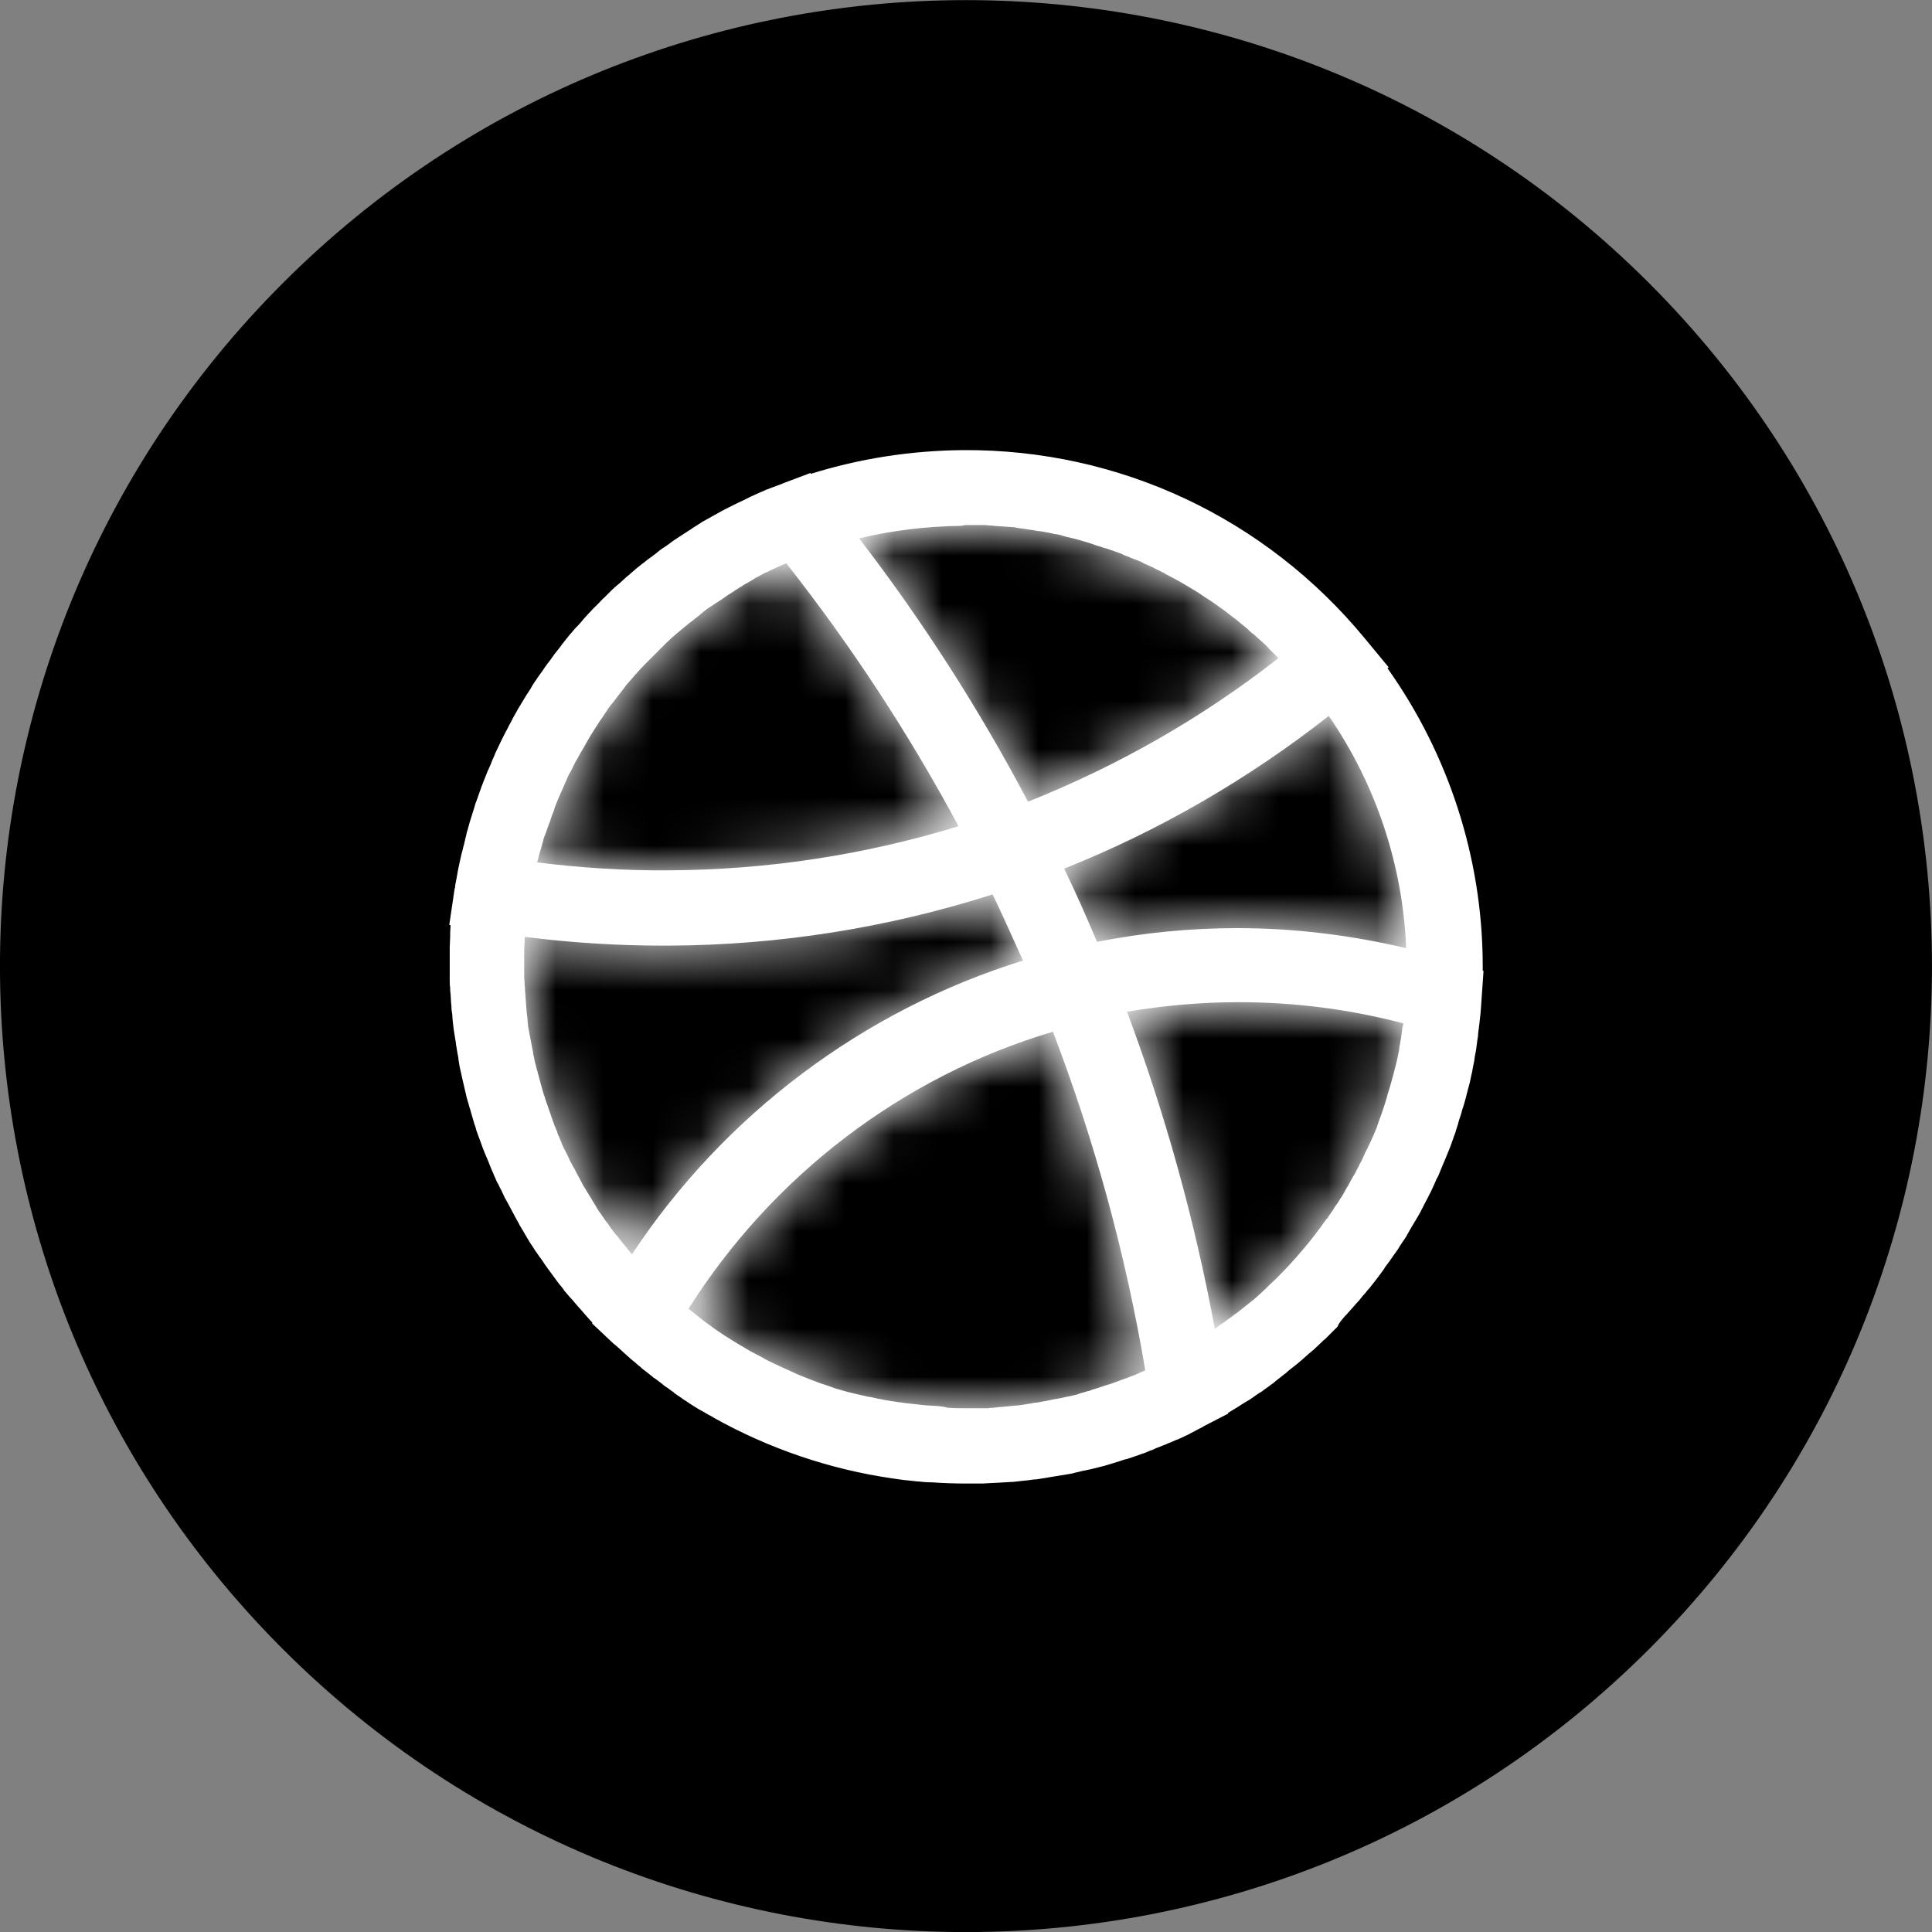 <svg width="40" height="40" viewBox="0 0 40 40" fill="none" xmlns="http://www.w3.org/2000/svg">
<rect x="0" y="0" width="40" height="40" fill="#808080" stroke="none"/>
<g clip-path="url(#clip0_84_2034)">
<path d="M34.141 34.144C41.952 26.334 41.952 13.67 34.141 5.86C26.331 -1.95 13.668 -1.95 5.857 5.86C-1.953 13.67 -1.953 26.334 5.857 34.144C13.668 41.954 26.331 41.954 34.141 34.144Z" fill="black"/>
<path d="M27.821 27.278C27.847 27.244 27.881 27.218 27.907 27.183C27.95 27.132 28.002 27.08 28.045 27.028C28.071 26.994 28.105 26.959 28.131 26.934C28.174 26.882 28.217 26.822 28.269 26.77C28.295 26.735 28.321 26.701 28.355 26.667C28.398 26.615 28.441 26.555 28.484 26.503C28.51 26.468 28.536 26.434 28.562 26.4C28.605 26.339 28.648 26.288 28.682 26.227C28.708 26.193 28.734 26.158 28.76 26.124C28.803 26.064 28.837 26.012 28.88 25.952C28.906 25.917 28.932 25.883 28.958 25.84C28.992 25.779 29.035 25.719 29.07 25.668C29.096 25.633 29.122 25.59 29.139 25.555C29.173 25.495 29.208 25.435 29.242 25.375C29.268 25.34 29.285 25.297 29.311 25.263C29.346 25.202 29.38 25.142 29.415 25.082C29.432 25.039 29.457 25.004 29.475 24.961C29.509 24.901 29.535 24.841 29.57 24.78C29.587 24.737 29.613 24.703 29.63 24.66C29.656 24.599 29.69 24.539 29.716 24.47C29.733 24.427 29.75 24.393 29.776 24.35C29.802 24.289 29.828 24.22 29.854 24.16C29.871 24.117 29.888 24.074 29.905 24.04C29.931 23.979 29.957 23.91 29.983 23.85C30 23.807 30.017 23.764 30.035 23.721C30.061 23.652 30.078 23.592 30.104 23.523C30.121 23.48 30.138 23.437 30.147 23.394C30.172 23.325 30.19 23.264 30.207 23.195C30.224 23.152 30.233 23.109 30.25 23.066C30.267 22.997 30.284 22.937 30.31 22.868C30.319 22.825 30.336 22.782 30.345 22.739C30.362 22.67 30.379 22.601 30.396 22.541C30.405 22.498 30.422 22.455 30.431 22.412C30.448 22.343 30.457 22.274 30.474 22.213C30.483 22.171 30.491 22.127 30.5 22.076C30.517 22.007 30.526 21.947 30.534 21.878C30.543 21.835 30.551 21.783 30.56 21.74C30.569 21.671 30.577 21.611 30.586 21.542C30.595 21.49 30.603 21.447 30.603 21.395C30.612 21.326 30.62 21.266 30.629 21.197C30.637 21.145 30.637 21.094 30.646 21.042C30.655 20.982 30.655 20.913 30.663 20.853C30.663 20.81 30.672 20.758 30.672 20.715L30.715 20.103L30.698 20.095C30.698 20.052 30.698 20.009 30.698 19.957C30.689 17.761 29.992 15.616 28.725 13.833L28.751 13.816L28.26 13.221C26.202 10.723 23.178 9.302 19.948 9.319C18.863 9.328 17.804 9.492 16.787 9.81L16.779 9.793L16.253 9.991C16.245 9.991 16.236 10 16.228 10C16.219 10 16.21 10.009 16.21 10.009C16.167 10.026 16.124 10.043 16.073 10.06C16.012 10.086 15.952 10.103 15.892 10.129C15.883 10.129 15.874 10.138 15.866 10.138C15.823 10.155 15.78 10.181 15.728 10.198C15.668 10.224 15.616 10.25 15.556 10.276C15.504 10.301 15.452 10.327 15.401 10.353C15.349 10.379 15.289 10.405 15.237 10.431C15.185 10.456 15.134 10.482 15.082 10.508C15.03 10.534 14.979 10.56 14.918 10.594C14.867 10.62 14.815 10.655 14.763 10.68C14.712 10.706 14.66 10.741 14.608 10.767C14.557 10.792 14.505 10.827 14.453 10.861C14.402 10.896 14.35 10.922 14.307 10.956C14.255 10.991 14.203 11.025 14.16 11.051C14.109 11.085 14.066 11.111 14.014 11.146C13.962 11.18 13.911 11.214 13.867 11.249C13.825 11.283 13.773 11.318 13.73 11.344C13.678 11.378 13.635 11.412 13.583 11.456C13.54 11.49 13.497 11.524 13.445 11.559C13.394 11.593 13.351 11.636 13.299 11.671C13.256 11.705 13.213 11.74 13.17 11.774C13.127 11.817 13.075 11.852 13.032 11.895C12.989 11.929 12.946 11.964 12.903 12.007C12.86 12.05 12.808 12.093 12.765 12.127C12.722 12.162 12.679 12.205 12.644 12.239C12.601 12.283 12.558 12.325 12.515 12.369C12.472 12.403 12.438 12.446 12.395 12.489C12.352 12.532 12.309 12.575 12.265 12.618C12.231 12.661 12.188 12.696 12.153 12.739C12.11 12.782 12.067 12.834 12.033 12.877C11.998 12.92 11.955 12.963 11.921 12.997C11.878 13.04 11.843 13.092 11.8 13.135C11.766 13.178 11.731 13.221 11.697 13.264C11.662 13.307 11.62 13.359 11.585 13.411C11.551 13.454 11.516 13.497 11.482 13.54C11.447 13.592 11.413 13.635 11.378 13.686C11.344 13.729 11.309 13.773 11.275 13.824C11.241 13.876 11.206 13.928 11.172 13.971C11.137 14.014 11.111 14.065 11.077 14.108C11.042 14.16 11.008 14.212 10.982 14.264C10.948 14.315 10.922 14.358 10.887 14.41C10.853 14.462 10.827 14.513 10.793 14.565C10.767 14.617 10.732 14.66 10.707 14.711C10.681 14.763 10.646 14.815 10.62 14.866C10.595 14.918 10.569 14.97 10.543 15.013C10.517 15.065 10.491 15.116 10.457 15.177C10.431 15.228 10.405 15.28 10.379 15.332C10.353 15.383 10.328 15.444 10.302 15.495C10.276 15.547 10.25 15.599 10.233 15.65C10.207 15.702 10.181 15.762 10.164 15.814C10.138 15.866 10.121 15.917 10.095 15.969C10.069 16.029 10.052 16.081 10.026 16.141C10.009 16.193 9.983 16.245 9.966 16.296C9.948 16.357 9.923 16.408 9.905 16.468C9.888 16.52 9.871 16.572 9.845 16.632C9.828 16.692 9.811 16.753 9.793 16.804C9.776 16.856 9.759 16.916 9.742 16.968C9.742 16.977 9.733 16.985 9.733 16.994C9.716 17.046 9.707 17.097 9.69 17.149C9.673 17.201 9.656 17.261 9.647 17.313C9.63 17.373 9.621 17.433 9.604 17.494C9.587 17.545 9.578 17.605 9.561 17.657C9.544 17.717 9.535 17.778 9.518 17.847C9.509 17.898 9.492 17.959 9.483 18.01C9.475 18.071 9.458 18.14 9.449 18.2C9.44 18.243 9.432 18.294 9.423 18.338C9.423 18.346 9.423 18.355 9.423 18.363C9.423 18.372 9.423 18.381 9.414 18.389L9.302 19.147L9.328 19.156C9.328 19.165 9.328 19.182 9.328 19.19C9.32 19.259 9.32 19.337 9.32 19.406C9.32 19.474 9.311 19.535 9.311 19.604C9.311 19.673 9.311 19.75 9.311 19.819C9.311 19.879 9.311 19.94 9.311 20C9.311 20.009 9.311 20.017 9.311 20.034C9.311 20.043 9.311 20.052 9.311 20.052C9.311 20.095 9.311 20.129 9.311 20.172C9.311 20.215 9.311 20.258 9.311 20.301C9.311 20.353 9.311 20.405 9.32 20.448C9.32 20.491 9.32 20.534 9.328 20.568C9.328 20.62 9.337 20.672 9.337 20.724C9.337 20.767 9.346 20.801 9.346 20.844C9.346 20.896 9.354 20.947 9.363 20.999C9.363 21.042 9.371 21.077 9.371 21.12C9.38 21.171 9.38 21.223 9.389 21.275C9.397 21.318 9.397 21.352 9.406 21.395C9.414 21.447 9.423 21.499 9.432 21.55C9.44 21.593 9.44 21.628 9.449 21.671C9.458 21.723 9.466 21.774 9.475 21.826C9.483 21.86 9.492 21.904 9.492 21.938C9.501 21.99 9.509 22.041 9.518 22.093C9.526 22.127 9.535 22.171 9.544 22.205C9.552 22.257 9.569 22.308 9.578 22.36C9.587 22.394 9.595 22.438 9.604 22.472C9.613 22.524 9.63 22.575 9.638 22.618C9.647 22.653 9.656 22.696 9.664 22.73C9.681 22.782 9.69 22.825 9.707 22.877C9.716 22.92 9.733 22.954 9.742 22.997C9.759 23.049 9.768 23.092 9.785 23.144C9.793 23.187 9.811 23.221 9.819 23.264C9.837 23.307 9.854 23.359 9.862 23.402C9.88 23.445 9.888 23.48 9.905 23.523C9.923 23.566 9.94 23.617 9.957 23.661C9.974 23.704 9.983 23.738 10 23.781C10.017 23.824 10.035 23.867 10.052 23.91C10.069 23.953 10.086 23.988 10.104 24.031C10.121 24.074 10.138 24.117 10.155 24.16C10.172 24.203 10.19 24.246 10.207 24.281C10.224 24.324 10.241 24.367 10.259 24.401C10.276 24.444 10.293 24.487 10.319 24.522C10.336 24.565 10.353 24.599 10.379 24.642C10.396 24.686 10.422 24.729 10.439 24.772C10.457 24.815 10.482 24.849 10.5 24.884C10.526 24.927 10.543 24.97 10.569 25.013C10.586 25.047 10.612 25.09 10.629 25.125C10.655 25.168 10.672 25.211 10.698 25.254C10.715 25.288 10.741 25.323 10.758 25.366C10.784 25.409 10.81 25.452 10.836 25.495C10.853 25.53 10.879 25.564 10.896 25.599C10.922 25.642 10.948 25.685 10.973 25.728C10.999 25.762 11.017 25.797 11.042 25.831C11.068 25.874 11.094 25.917 11.129 25.96C11.154 25.995 11.172 26.029 11.197 26.055C11.223 26.098 11.258 26.141 11.284 26.184C11.309 26.219 11.327 26.245 11.352 26.279C11.387 26.322 11.413 26.365 11.447 26.408C11.473 26.443 11.49 26.468 11.516 26.503C11.551 26.546 11.576 26.589 11.611 26.623C11.637 26.658 11.662 26.684 11.68 26.718C11.714 26.761 11.749 26.796 11.783 26.839C11.809 26.865 11.835 26.899 11.861 26.925C11.895 26.968 11.93 27.003 11.964 27.046C11.99 27.071 12.016 27.106 12.041 27.132C12.076 27.175 12.11 27.209 12.145 27.252C12.171 27.278 12.197 27.313 12.222 27.338C12.24 27.356 12.248 27.364 12.265 27.381L12.257 27.399L12.705 27.821C12.713 27.829 12.722 27.838 12.731 27.838C12.739 27.847 12.739 27.847 12.748 27.855C12.765 27.872 12.791 27.89 12.808 27.907C12.842 27.941 12.886 27.976 12.92 28.01C12.946 28.036 12.972 28.053 12.998 28.079C13.032 28.114 13.075 28.148 13.118 28.183C13.144 28.2 13.17 28.226 13.187 28.243C13.23 28.277 13.273 28.312 13.308 28.346C13.334 28.363 13.351 28.381 13.377 28.398C13.42 28.432 13.463 28.467 13.506 28.501C13.523 28.518 13.549 28.536 13.566 28.544C13.609 28.579 13.661 28.613 13.704 28.648C13.721 28.665 13.738 28.674 13.755 28.691C13.807 28.725 13.859 28.76 13.911 28.803C13.928 28.811 13.945 28.82 13.954 28.837C14.005 28.872 14.066 28.915 14.117 28.949C14.126 28.958 14.143 28.966 14.152 28.975C14.212 29.009 14.264 29.052 14.324 29.087C14.333 29.096 14.341 29.096 14.35 29.104C14.41 29.139 14.47 29.182 14.539 29.216C14.548 29.216 14.548 29.225 14.557 29.225C14.626 29.268 14.686 29.302 14.755 29.337C14.755 29.337 14.763 29.337 14.763 29.345C15.918 29.991 17.175 30.422 18.493 30.611C18.57 30.62 18.657 30.637 18.743 30.646C18.751 30.646 18.76 30.646 18.76 30.646C18.837 30.654 18.915 30.663 18.992 30.672C19.001 30.672 19.01 30.672 19.018 30.672C19.096 30.68 19.165 30.689 19.242 30.689C19.251 30.689 19.268 30.689 19.277 30.689C19.518 30.706 19.759 30.715 20 30.715H20.052C20.095 30.715 20.138 30.715 20.181 30.715C20.233 30.715 20.293 30.715 20.345 30.715C20.396 30.715 20.448 30.706 20.5 30.706C20.551 30.706 20.612 30.698 20.663 30.698C20.715 30.698 20.767 30.689 20.818 30.689C20.87 30.689 20.922 30.68 20.982 30.68C21.034 30.672 21.085 30.672 21.137 30.663C21.189 30.654 21.241 30.654 21.301 30.646C21.352 30.637 21.404 30.629 21.456 30.629C21.508 30.62 21.568 30.611 21.619 30.603C21.671 30.594 21.723 30.586 21.774 30.577C21.826 30.568 21.887 30.56 21.938 30.551C21.99 30.543 22.041 30.534 22.093 30.525C22.145 30.517 22.205 30.508 22.257 30.491C22.308 30.482 22.36 30.465 22.403 30.456C22.455 30.448 22.515 30.431 22.567 30.422C22.619 30.413 22.662 30.396 22.713 30.387C22.765 30.37 22.825 30.362 22.877 30.345C22.929 30.327 22.972 30.319 23.023 30.301C23.075 30.284 23.127 30.267 23.187 30.25C23.239 30.233 23.282 30.215 23.334 30.207C23.385 30.189 23.437 30.172 23.488 30.155C23.54 30.138 23.583 30.12 23.635 30.103C23.687 30.086 23.738 30.069 23.79 30.043C23.842 30.026 23.885 30.009 23.936 29.983C23.988 29.965 24.04 29.94 24.091 29.922C24.143 29.905 24.186 29.879 24.238 29.862C24.281 29.845 24.315 29.828 24.358 29.81C24.367 29.81 24.376 29.802 24.384 29.802C24.436 29.776 24.488 29.759 24.531 29.733C24.574 29.716 24.625 29.69 24.669 29.664C24.72 29.638 24.772 29.612 24.815 29.587C24.849 29.569 24.892 29.552 24.927 29.526L25.427 29.268V29.251C25.47 29.225 25.513 29.199 25.556 29.173C25.616 29.139 25.668 29.104 25.719 29.07C25.762 29.044 25.805 29.018 25.849 28.992C25.909 28.958 25.96 28.915 26.012 28.88C26.055 28.854 26.09 28.828 26.133 28.803C26.184 28.76 26.245 28.725 26.297 28.682C26.331 28.656 26.374 28.63 26.408 28.596C26.46 28.553 26.52 28.51 26.572 28.467C26.607 28.441 26.641 28.415 26.675 28.381C26.727 28.338 26.787 28.294 26.839 28.251C26.874 28.226 26.908 28.191 26.942 28.165C26.994 28.122 27.046 28.071 27.098 28.027C27.132 28.002 27.166 27.967 27.201 27.941C27.253 27.89 27.304 27.847 27.356 27.795C27.39 27.761 27.416 27.735 27.451 27.709C27.502 27.657 27.554 27.605 27.597 27.562C27.631 27.528 27.657 27.502 27.692 27.468C27.726 27.381 27.778 27.33 27.821 27.278ZM29.027 21.344C29.018 21.387 29.018 21.421 29.01 21.464C29.001 21.516 28.992 21.576 28.984 21.628C28.975 21.662 28.967 21.705 28.967 21.74C28.958 21.8 28.941 21.852 28.932 21.912C28.924 21.947 28.915 21.981 28.906 22.024C28.889 22.093 28.872 22.162 28.855 22.222C28.837 22.282 28.82 22.351 28.803 22.412C28.786 22.463 28.777 22.515 28.76 22.558C28.743 22.61 28.725 22.661 28.717 22.704C28.708 22.748 28.691 22.782 28.682 22.825C28.665 22.877 28.648 22.928 28.631 22.98C28.622 23.015 28.605 23.049 28.596 23.084C28.579 23.135 28.553 23.187 28.536 23.247C28.527 23.282 28.51 23.316 28.502 23.351C28.476 23.402 28.458 23.462 28.433 23.514C28.415 23.549 28.407 23.574 28.39 23.609C28.364 23.661 28.338 23.721 28.312 23.773C28.295 23.798 28.286 23.833 28.269 23.859C28.243 23.919 28.217 23.971 28.191 24.031C28.174 24.057 28.166 24.083 28.148 24.108C28.122 24.169 28.088 24.22 28.062 24.281C28.045 24.307 28.036 24.332 28.019 24.35C27.985 24.41 27.959 24.462 27.924 24.522C27.916 24.548 27.898 24.565 27.89 24.582C27.855 24.642 27.821 24.703 27.787 24.763C27.778 24.78 27.761 24.797 27.752 24.815C27.718 24.875 27.675 24.935 27.631 24.996C27.623 25.013 27.614 25.021 27.606 25.039C27.563 25.099 27.52 25.168 27.477 25.228C27.468 25.237 27.468 25.237 27.459 25.245C27.158 25.676 26.813 26.081 26.443 26.451C26.434 26.46 26.426 26.468 26.417 26.477C26.365 26.529 26.314 26.572 26.262 26.623C26.245 26.641 26.228 26.658 26.21 26.675C26.167 26.718 26.116 26.761 26.073 26.804C26.047 26.822 26.029 26.848 26.004 26.865C25.96 26.908 25.909 26.942 25.866 26.977C25.84 27.003 25.814 27.02 25.78 27.046C25.737 27.08 25.694 27.114 25.651 27.149C25.616 27.175 25.59 27.201 25.556 27.218C25.513 27.252 25.47 27.287 25.427 27.313C25.392 27.338 25.358 27.364 25.323 27.39C25.28 27.416 25.237 27.45 25.203 27.476C25.185 27.485 25.168 27.502 25.151 27.511C24.738 25.271 24.126 23.066 23.334 20.947C24.091 20.818 24.867 20.749 25.642 20.749C26.805 20.749 27.95 20.896 29.061 21.189C29.035 21.266 29.027 21.309 29.027 21.344ZM12.972 25.831C12.946 25.797 12.911 25.762 12.886 25.728C12.868 25.702 12.842 25.676 12.825 25.65C12.8 25.616 12.774 25.581 12.739 25.547C12.722 25.521 12.696 25.495 12.679 25.469C12.653 25.435 12.627 25.401 12.601 25.357C12.584 25.331 12.567 25.306 12.541 25.28C12.515 25.245 12.489 25.202 12.464 25.168C12.446 25.142 12.429 25.116 12.403 25.082C12.377 25.047 12.352 25.004 12.334 24.97C12.317 24.944 12.3 24.91 12.283 24.884C12.257 24.849 12.24 24.806 12.214 24.772C12.197 24.746 12.179 24.711 12.162 24.686C12.136 24.651 12.119 24.608 12.093 24.574C12.076 24.548 12.059 24.513 12.041 24.479C12.024 24.444 11.998 24.401 11.981 24.367C11.964 24.332 11.947 24.307 11.93 24.272C11.912 24.238 11.895 24.195 11.869 24.16C11.852 24.126 11.835 24.1 11.818 24.065C11.8 24.031 11.783 23.997 11.766 23.953C11.749 23.919 11.731 23.884 11.714 23.85C11.697 23.816 11.68 23.781 11.662 23.747C11.645 23.712 11.628 23.678 11.62 23.643C11.602 23.609 11.594 23.574 11.576 23.54C11.559 23.506 11.542 23.471 11.533 23.428C11.516 23.394 11.508 23.359 11.49 23.325C11.473 23.29 11.464 23.247 11.447 23.213C11.439 23.178 11.421 23.144 11.413 23.109C11.396 23.066 11.387 23.032 11.37 22.989C11.361 22.954 11.344 22.92 11.335 22.885C11.318 22.842 11.309 22.808 11.292 22.765C11.284 22.73 11.275 22.696 11.258 22.661C11.249 22.618 11.232 22.575 11.223 22.541C11.215 22.506 11.206 22.472 11.197 22.446C11.189 22.403 11.172 22.36 11.163 22.317C11.154 22.282 11.146 22.248 11.137 22.222C11.129 22.179 11.111 22.136 11.103 22.093C11.094 22.058 11.085 22.024 11.077 21.998C11.068 21.955 11.06 21.912 11.051 21.869C11.042 21.835 11.034 21.8 11.034 21.774C11.025 21.731 11.017 21.688 11.008 21.645C10.999 21.611 10.999 21.576 10.991 21.55C10.982 21.507 10.973 21.464 10.965 21.421C10.956 21.387 10.956 21.352 10.948 21.326C10.939 21.283 10.93 21.24 10.93 21.197C10.922 21.163 10.922 21.128 10.922 21.094C10.913 21.051 10.913 21.008 10.905 20.965C10.905 20.93 10.896 20.896 10.896 20.861C10.896 20.818 10.887 20.775 10.887 20.732C10.887 20.698 10.879 20.663 10.879 20.629C10.879 20.586 10.87 20.543 10.87 20.5C10.87 20.465 10.87 20.431 10.861 20.387C10.861 20.345 10.861 20.301 10.853 20.258C10.853 20.224 10.853 20.181 10.853 20.146C10.853 20.103 10.853 20.069 10.853 20.026C10.853 19.965 10.853 19.905 10.853 19.845C10.853 19.785 10.853 19.724 10.853 19.664C10.853 19.604 10.861 19.552 10.861 19.492C10.861 19.457 10.861 19.423 10.87 19.397C11.818 19.518 12.774 19.578 13.73 19.578H13.842C16.133 19.569 18.39 19.207 20.551 18.518C20.767 18.966 20.974 19.431 21.18 19.888C17.873 20.913 14.996 23.075 13.084 25.969C13.066 25.952 13.049 25.926 13.032 25.909C13.015 25.883 12.989 25.857 12.972 25.831ZM13.842 18.019C12.929 18.027 12.016 17.967 11.12 17.855C11.129 17.838 11.129 17.812 11.137 17.795C11.146 17.752 11.163 17.709 11.172 17.666C11.18 17.64 11.189 17.605 11.197 17.58C11.206 17.562 11.206 17.537 11.215 17.519C11.223 17.476 11.241 17.433 11.249 17.39C11.258 17.356 11.266 17.321 11.284 17.287C11.292 17.27 11.292 17.252 11.301 17.244C11.318 17.201 11.327 17.158 11.344 17.123C11.352 17.089 11.37 17.046 11.387 17.011C11.387 17.003 11.396 16.994 11.396 16.977C11.413 16.934 11.421 16.891 11.439 16.856C11.456 16.813 11.473 16.77 11.482 16.735V16.727C11.499 16.684 11.516 16.641 11.533 16.598C11.551 16.555 11.568 16.512 11.585 16.477C11.602 16.434 11.62 16.391 11.645 16.339C11.662 16.296 11.68 16.262 11.697 16.219C11.714 16.176 11.74 16.124 11.757 16.081C11.774 16.047 11.792 16.003 11.818 15.969C11.843 15.926 11.861 15.874 11.886 15.831C11.904 15.797 11.921 15.754 11.947 15.719C11.973 15.676 11.998 15.624 12.024 15.581C12.041 15.547 12.067 15.512 12.085 15.478C12.11 15.435 12.136 15.383 12.162 15.34C12.179 15.306 12.205 15.271 12.222 15.237C12.248 15.194 12.283 15.142 12.309 15.099C12.326 15.065 12.352 15.039 12.369 15.004C12.395 14.961 12.429 14.909 12.464 14.866C12.481 14.832 12.507 14.806 12.524 14.772C12.558 14.729 12.584 14.677 12.619 14.634C12.636 14.608 12.662 14.574 12.688 14.548C12.722 14.505 12.756 14.462 12.791 14.41C12.817 14.384 12.834 14.358 12.86 14.324C12.894 14.281 12.929 14.238 12.963 14.186C12.989 14.16 13.006 14.134 13.032 14.108C13.066 14.065 13.11 14.022 13.144 13.979C13.17 13.953 13.187 13.928 13.213 13.902C13.256 13.859 13.29 13.816 13.334 13.773C13.359 13.747 13.377 13.729 13.402 13.704C13.445 13.661 13.489 13.617 13.532 13.574C13.557 13.549 13.575 13.531 13.601 13.505C13.644 13.463 13.687 13.419 13.73 13.376C13.747 13.359 13.773 13.333 13.79 13.316C13.833 13.273 13.885 13.23 13.928 13.187C13.945 13.17 13.971 13.152 13.988 13.135C14.04 13.092 14.091 13.049 14.143 13.006C14.16 12.989 14.178 12.98 14.195 12.963C14.246 12.92 14.298 12.877 14.35 12.842C14.358 12.834 14.367 12.834 14.367 12.825C14.427 12.782 14.479 12.739 14.539 12.687C14.557 12.67 14.574 12.661 14.591 12.644C14.643 12.601 14.694 12.567 14.755 12.532C14.78 12.515 14.806 12.498 14.832 12.481C14.875 12.455 14.91 12.429 14.953 12.403C14.961 12.394 14.979 12.386 14.987 12.377C15.013 12.36 15.047 12.334 15.073 12.317C15.099 12.3 15.134 12.283 15.159 12.265C15.177 12.248 15.203 12.239 15.22 12.222C15.254 12.205 15.289 12.179 15.315 12.162C15.34 12.145 15.366 12.136 15.383 12.119C15.409 12.102 15.435 12.084 15.461 12.076C15.495 12.059 15.53 12.033 15.564 12.015C15.582 12.007 15.599 11.998 15.616 11.981C15.65 11.964 15.676 11.947 15.711 11.929C15.745 11.912 15.788 11.886 15.823 11.869C15.84 11.86 15.849 11.852 15.866 11.852C15.9 11.835 15.935 11.817 15.969 11.8C16.012 11.783 16.055 11.757 16.098 11.74C16.107 11.74 16.116 11.731 16.116 11.731C16.159 11.714 16.193 11.697 16.236 11.68C16.253 11.671 16.262 11.671 16.279 11.662C17.623 13.368 18.82 15.194 19.845 17.106C17.907 17.7 15.892 18.01 13.842 18.019ZM19.44 29.113C19.346 29.104 19.259 29.104 19.165 29.096C19.104 29.087 19.053 29.087 19.001 29.078C18.924 29.07 18.837 29.061 18.76 29.052C18.7 29.044 18.639 29.035 18.579 29.027C18.502 29.018 18.424 29.001 18.355 28.992C18.295 28.984 18.234 28.966 18.174 28.958C18.105 28.941 18.028 28.923 17.959 28.915C17.898 28.897 17.838 28.889 17.769 28.872C17.7 28.854 17.631 28.837 17.554 28.82C17.494 28.803 17.433 28.785 17.373 28.768C17.304 28.751 17.235 28.725 17.166 28.699C17.106 28.682 17.046 28.656 16.985 28.639C16.917 28.613 16.848 28.587 16.779 28.561C16.718 28.536 16.667 28.518 16.607 28.493C16.538 28.467 16.46 28.432 16.391 28.398C16.34 28.372 16.288 28.355 16.236 28.329C16.141 28.286 16.055 28.243 15.96 28.2C15.935 28.183 15.9 28.174 15.874 28.157C15.866 28.148 15.857 28.148 15.84 28.14L15.831 28.131C15.728 28.079 15.625 28.019 15.521 27.967C15.478 27.941 15.435 27.916 15.392 27.89C15.315 27.847 15.246 27.804 15.177 27.761C15.134 27.735 15.082 27.7 15.039 27.674C15.03 27.674 15.03 27.666 15.022 27.666C14.961 27.623 14.893 27.58 14.832 27.537C14.789 27.511 14.746 27.476 14.703 27.442C14.686 27.425 14.66 27.416 14.643 27.399C14.591 27.364 14.548 27.33 14.496 27.287C14.453 27.252 14.419 27.227 14.376 27.192C14.35 27.166 14.315 27.149 14.29 27.123C14.281 27.114 14.264 27.106 14.255 27.097C15.995 24.341 18.691 22.282 21.8 21.361C22.662 23.617 23.308 25.977 23.712 28.372C23.678 28.389 23.644 28.398 23.609 28.415C23.575 28.432 23.532 28.45 23.497 28.467C23.454 28.484 23.402 28.501 23.359 28.518C23.325 28.536 23.282 28.544 23.247 28.561H23.239C23.196 28.579 23.153 28.596 23.101 28.613C23.067 28.622 23.041 28.639 23.006 28.648C22.989 28.656 22.963 28.665 22.946 28.665C22.911 28.674 22.877 28.691 22.843 28.699C22.817 28.708 22.791 28.717 22.765 28.725C22.739 28.734 22.713 28.742 22.688 28.751C22.653 28.76 22.619 28.768 22.584 28.785C22.558 28.794 22.541 28.803 22.515 28.803C22.489 28.811 22.464 28.82 22.438 28.828C22.403 28.837 22.36 28.846 22.326 28.863C22.308 28.872 22.283 28.872 22.265 28.88C22.24 28.889 22.214 28.889 22.197 28.897C22.154 28.906 22.11 28.915 22.067 28.923C22.041 28.932 22.016 28.932 21.99 28.941C21.973 28.941 21.964 28.949 21.947 28.949C21.895 28.958 21.852 28.966 21.8 28.975C21.757 28.984 21.723 28.992 21.68 29.001C21.628 29.009 21.576 29.018 21.533 29.027C21.499 29.035 21.456 29.044 21.421 29.044C21.404 29.044 21.395 29.044 21.378 29.052C21.344 29.061 21.301 29.061 21.266 29.07C21.232 29.078 21.197 29.078 21.163 29.087C21.137 29.087 21.12 29.096 21.094 29.096C21.06 29.096 21.025 29.104 20.991 29.104C20.965 29.104 20.93 29.113 20.905 29.113C20.879 29.113 20.853 29.121 20.827 29.121C20.793 29.121 20.758 29.13 20.724 29.13C20.698 29.13 20.672 29.13 20.646 29.139C20.62 29.139 20.595 29.139 20.577 29.147C20.534 29.147 20.5 29.147 20.457 29.156C20.431 29.156 20.405 29.156 20.379 29.156C20.362 29.156 20.336 29.156 20.319 29.156C20.276 29.156 20.233 29.156 20.19 29.156C20.138 29.156 20.095 29.156 20.043 29.156C19.905 29.156 19.768 29.156 19.63 29.147C19.535 29.121 19.483 29.121 19.44 29.113ZM25.616 19.216C24.643 19.216 23.669 19.311 22.713 19.5C22.498 18.992 22.274 18.484 22.033 17.984C23.997 17.201 25.84 16.133 27.511 14.823C28.484 16.236 29.044 17.907 29.113 19.63C27.976 19.363 26.805 19.216 25.616 19.216ZM19.992 10.87C20.069 10.87 20.155 10.87 20.233 10.87C20.259 10.87 20.293 10.87 20.319 10.87C20.37 10.87 20.422 10.87 20.474 10.879C20.508 10.879 20.543 10.879 20.577 10.887C20.62 10.887 20.672 10.896 20.715 10.896C20.75 10.896 20.784 10.904 20.827 10.904C20.87 10.904 20.913 10.913 20.956 10.913C20.991 10.913 21.034 10.922 21.068 10.93C21.111 10.939 21.154 10.939 21.189 10.947C21.232 10.956 21.266 10.956 21.309 10.965C21.344 10.973 21.387 10.973 21.421 10.982C21.464 10.991 21.508 10.999 21.542 10.999C21.576 11.008 21.611 11.008 21.645 11.016C21.688 11.025 21.731 11.034 21.774 11.042C21.809 11.051 21.835 11.059 21.869 11.059C21.912 11.068 21.964 11.077 22.007 11.094C22.024 11.102 22.05 11.102 22.067 11.111C22.257 11.154 22.446 11.206 22.627 11.266C22.644 11.275 22.653 11.275 22.67 11.283C22.722 11.3 22.782 11.318 22.834 11.335C22.851 11.344 22.877 11.352 22.894 11.352C22.946 11.369 22.998 11.387 23.049 11.404C23.075 11.412 23.092 11.421 23.118 11.43C23.17 11.447 23.221 11.464 23.265 11.49C23.29 11.499 23.308 11.507 23.334 11.516C23.385 11.533 23.428 11.559 23.48 11.576C23.506 11.585 23.523 11.593 23.549 11.602C23.601 11.619 23.652 11.645 23.695 11.671C23.712 11.68 23.738 11.688 23.756 11.697C23.807 11.723 23.859 11.74 23.902 11.766C23.919 11.774 23.936 11.783 23.954 11.791C24.005 11.817 24.057 11.843 24.109 11.869C24.117 11.878 24.126 11.878 24.134 11.886C24.324 11.981 24.505 12.084 24.686 12.196C24.694 12.196 24.694 12.205 24.703 12.205C24.746 12.231 24.798 12.265 24.841 12.291C24.858 12.308 24.884 12.317 24.901 12.334C24.944 12.36 24.979 12.386 25.022 12.412C25.047 12.429 25.073 12.446 25.099 12.463C25.134 12.489 25.177 12.515 25.211 12.541C25.237 12.558 25.263 12.584 25.297 12.601C25.332 12.627 25.366 12.653 25.401 12.679C25.427 12.704 25.461 12.722 25.487 12.748C25.521 12.773 25.556 12.799 25.59 12.825C25.625 12.851 25.651 12.877 25.685 12.903C25.719 12.928 25.745 12.954 25.78 12.98C25.814 13.006 25.84 13.032 25.874 13.066C25.9 13.092 25.935 13.118 25.96 13.135C25.995 13.17 26.029 13.195 26.064 13.23C26.09 13.256 26.116 13.273 26.133 13.29C26.184 13.333 26.236 13.385 26.279 13.437C26.288 13.445 26.297 13.454 26.305 13.463C26.357 13.514 26.417 13.574 26.469 13.626C24.884 14.866 23.144 15.857 21.284 16.598C20.276 14.686 19.104 12.86 17.787 11.146C18.476 10.982 19.182 10.896 19.897 10.887L19.992 10.87Z" fill="white"/>
<mask id="mask0_84_2034" style="mask-type:luminance" maskUnits="userSpaceOnUse" x="9" y="9" width="22" height="22">
<path d="M27.821 27.278C27.847 27.244 27.881 27.218 27.907 27.183C27.95 27.132 28.002 27.08 28.045 27.028C28.071 26.994 28.105 26.959 28.131 26.934C28.174 26.882 28.217 26.822 28.269 26.77C28.295 26.735 28.321 26.701 28.355 26.667C28.398 26.615 28.441 26.555 28.484 26.503C28.51 26.468 28.536 26.434 28.562 26.4C28.605 26.339 28.648 26.288 28.682 26.227C28.708 26.193 28.734 26.158 28.76 26.124C28.803 26.064 28.837 26.012 28.88 25.952C28.906 25.917 28.932 25.883 28.958 25.84C28.992 25.779 29.035 25.719 29.07 25.668C29.096 25.633 29.122 25.59 29.139 25.555C29.173 25.495 29.208 25.435 29.242 25.375C29.268 25.34 29.285 25.297 29.311 25.263C29.346 25.202 29.38 25.142 29.415 25.082C29.432 25.039 29.457 25.004 29.475 24.961C29.509 24.901 29.535 24.841 29.57 24.78C29.587 24.737 29.613 24.703 29.63 24.66C29.656 24.599 29.69 24.539 29.716 24.47C29.733 24.427 29.75 24.393 29.776 24.35C29.802 24.289 29.828 24.22 29.854 24.16C29.871 24.117 29.888 24.074 29.905 24.04C29.931 23.979 29.957 23.91 29.983 23.85C30 23.807 30.017 23.764 30.035 23.721C30.061 23.652 30.078 23.592 30.104 23.523C30.121 23.48 30.138 23.437 30.147 23.394C30.172 23.325 30.19 23.264 30.207 23.195C30.224 23.152 30.233 23.109 30.25 23.066C30.267 22.997 30.284 22.937 30.31 22.868C30.319 22.825 30.336 22.782 30.345 22.739C30.362 22.67 30.379 22.601 30.396 22.541C30.405 22.498 30.422 22.455 30.431 22.412C30.448 22.343 30.457 22.274 30.474 22.213C30.483 22.171 30.491 22.127 30.5 22.076C30.517 22.007 30.526 21.947 30.534 21.878C30.543 21.835 30.551 21.783 30.56 21.74C30.569 21.671 30.577 21.611 30.586 21.542C30.595 21.49 30.603 21.447 30.603 21.395C30.612 21.326 30.62 21.266 30.629 21.197C30.637 21.145 30.637 21.094 30.646 21.042C30.655 20.982 30.655 20.913 30.663 20.853C30.663 20.81 30.672 20.758 30.672 20.715L30.715 20.103L30.698 20.095C30.698 20.052 30.698 20.009 30.698 19.957C30.689 17.761 29.992 15.616 28.725 13.833L28.751 13.816L28.26 13.221C26.202 10.723 23.178 9.302 19.948 9.319C18.863 9.328 17.804 9.492 16.787 9.81L16.779 9.793L16.253 9.991C16.245 9.991 16.236 10 16.228 10C16.219 10 16.21 10.009 16.21 10.009C16.167 10.026 16.124 10.043 16.073 10.06C16.012 10.086 15.952 10.103 15.892 10.129C15.883 10.129 15.874 10.138 15.866 10.138C15.823 10.155 15.78 10.181 15.728 10.198C15.668 10.224 15.616 10.25 15.556 10.276C15.504 10.301 15.452 10.327 15.401 10.353C15.349 10.379 15.289 10.405 15.237 10.431C15.185 10.456 15.134 10.482 15.082 10.508C15.03 10.534 14.979 10.56 14.918 10.594C14.867 10.62 14.815 10.655 14.763 10.68C14.712 10.706 14.66 10.741 14.608 10.767C14.557 10.792 14.505 10.827 14.453 10.861C14.402 10.896 14.35 10.922 14.307 10.956C14.255 10.991 14.203 11.025 14.16 11.051C14.109 11.085 14.066 11.111 14.014 11.146C13.962 11.18 13.911 11.214 13.867 11.249C13.825 11.283 13.773 11.318 13.73 11.344C13.678 11.378 13.635 11.412 13.583 11.456C13.54 11.49 13.497 11.524 13.445 11.559C13.394 11.593 13.351 11.636 13.299 11.671C13.256 11.705 13.213 11.74 13.17 11.774C13.127 11.817 13.075 11.852 13.032 11.895C12.989 11.929 12.946 11.964 12.903 12.007C12.86 12.05 12.808 12.093 12.765 12.127C12.722 12.162 12.679 12.205 12.644 12.239C12.601 12.283 12.558 12.325 12.515 12.369C12.472 12.403 12.438 12.446 12.395 12.489C12.352 12.532 12.309 12.575 12.265 12.618C12.231 12.661 12.188 12.696 12.153 12.739C12.11 12.782 12.067 12.834 12.033 12.877C11.998 12.92 11.955 12.963 11.921 12.997C11.878 13.04 11.843 13.092 11.8 13.135C11.766 13.178 11.731 13.221 11.697 13.264C11.662 13.307 11.62 13.359 11.585 13.411C11.551 13.454 11.516 13.497 11.482 13.54C11.447 13.592 11.413 13.635 11.378 13.686C11.344 13.729 11.309 13.773 11.275 13.824C11.241 13.876 11.206 13.928 11.172 13.971C11.137 14.014 11.111 14.065 11.077 14.108C11.042 14.16 11.008 14.212 10.982 14.264C10.948 14.315 10.922 14.358 10.887 14.41C10.853 14.462 10.827 14.513 10.793 14.565C10.767 14.617 10.732 14.66 10.707 14.711C10.681 14.763 10.646 14.815 10.62 14.866C10.595 14.918 10.569 14.97 10.543 15.013C10.517 15.065 10.491 15.116 10.457 15.177C10.431 15.228 10.405 15.28 10.379 15.332C10.353 15.383 10.328 15.444 10.302 15.495C10.276 15.547 10.25 15.599 10.233 15.65C10.207 15.702 10.181 15.762 10.164 15.814C10.138 15.866 10.121 15.917 10.095 15.969C10.069 16.029 10.052 16.081 10.026 16.141C10.009 16.193 9.983 16.245 9.966 16.296C9.948 16.357 9.923 16.408 9.905 16.468C9.888 16.52 9.871 16.572 9.845 16.632C9.828 16.692 9.811 16.753 9.793 16.804C9.776 16.856 9.759 16.916 9.742 16.968C9.742 16.977 9.733 16.985 9.733 16.994C9.716 17.046 9.707 17.097 9.69 17.149C9.673 17.201 9.656 17.261 9.647 17.313C9.63 17.373 9.621 17.433 9.604 17.494C9.587 17.545 9.578 17.605 9.561 17.657C9.544 17.717 9.535 17.778 9.518 17.847C9.509 17.898 9.492 17.959 9.483 18.01C9.475 18.071 9.458 18.14 9.449 18.2C9.44 18.243 9.432 18.294 9.423 18.338C9.423 18.346 9.423 18.355 9.423 18.363C9.423 18.372 9.423 18.381 9.414 18.389L9.302 19.147L9.328 19.156C9.328 19.165 9.328 19.182 9.328 19.19C9.32 19.259 9.32 19.337 9.32 19.406C9.32 19.474 9.311 19.535 9.311 19.604C9.311 19.673 9.311 19.75 9.311 19.819C9.311 19.879 9.311 19.94 9.311 20C9.311 20.009 9.311 20.017 9.311 20.034C9.311 20.043 9.311 20.052 9.311 20.052C9.311 20.095 9.311 20.129 9.311 20.172C9.311 20.215 9.311 20.258 9.311 20.301C9.311 20.353 9.311 20.405 9.32 20.448C9.32 20.491 9.32 20.534 9.328 20.568C9.328 20.62 9.337 20.672 9.337 20.724C9.337 20.767 9.346 20.801 9.346 20.844C9.346 20.896 9.354 20.947 9.363 20.999C9.363 21.042 9.371 21.077 9.371 21.12C9.38 21.171 9.38 21.223 9.389 21.275C9.397 21.318 9.397 21.352 9.406 21.395C9.414 21.447 9.423 21.499 9.432 21.55C9.44 21.593 9.44 21.628 9.449 21.671C9.458 21.723 9.466 21.774 9.475 21.826C9.483 21.86 9.492 21.904 9.492 21.938C9.501 21.99 9.509 22.041 9.518 22.093C9.526 22.127 9.535 22.171 9.544 22.205C9.552 22.257 9.569 22.308 9.578 22.36C9.587 22.394 9.595 22.438 9.604 22.472C9.613 22.524 9.63 22.575 9.638 22.618C9.647 22.653 9.656 22.696 9.664 22.73C9.681 22.782 9.69 22.825 9.707 22.877C9.716 22.92 9.733 22.954 9.742 22.997C9.759 23.049 9.768 23.092 9.785 23.144C9.793 23.187 9.811 23.221 9.819 23.264C9.837 23.307 9.854 23.359 9.862 23.402C9.88 23.445 9.888 23.48 9.905 23.523C9.923 23.566 9.94 23.617 9.957 23.661C9.974 23.704 9.983 23.738 10 23.781C10.017 23.824 10.035 23.867 10.052 23.91C10.069 23.953 10.086 23.988 10.104 24.031C10.121 24.074 10.138 24.117 10.155 24.16C10.172 24.203 10.19 24.246 10.207 24.281C10.224 24.324 10.241 24.367 10.259 24.401C10.276 24.444 10.293 24.487 10.319 24.522C10.336 24.565 10.353 24.599 10.379 24.642C10.396 24.686 10.422 24.729 10.439 24.772C10.457 24.815 10.482 24.849 10.5 24.884C10.526 24.927 10.543 24.97 10.569 25.013C10.586 25.047 10.612 25.09 10.629 25.125C10.655 25.168 10.672 25.211 10.698 25.254C10.715 25.288 10.741 25.323 10.758 25.366C10.784 25.409 10.81 25.452 10.836 25.495C10.853 25.53 10.879 25.564 10.896 25.599C10.922 25.642 10.948 25.685 10.973 25.728C10.999 25.762 11.017 25.797 11.042 25.831C11.068 25.874 11.094 25.917 11.129 25.96C11.154 25.995 11.172 26.029 11.197 26.055C11.223 26.098 11.258 26.141 11.284 26.184C11.309 26.219 11.327 26.245 11.352 26.279C11.387 26.322 11.413 26.365 11.447 26.408C11.473 26.443 11.49 26.468 11.516 26.503C11.551 26.546 11.576 26.589 11.611 26.623C11.637 26.658 11.662 26.684 11.68 26.718C11.714 26.761 11.749 26.796 11.783 26.839C11.809 26.865 11.835 26.899 11.861 26.925C11.895 26.968 11.93 27.003 11.964 27.046C11.99 27.071 12.016 27.106 12.041 27.132C12.076 27.175 12.11 27.209 12.145 27.252C12.171 27.278 12.197 27.313 12.222 27.338C12.24 27.356 12.248 27.364 12.265 27.381L12.257 27.399L12.705 27.821C12.713 27.829 12.722 27.838 12.731 27.838C12.739 27.847 12.739 27.847 12.748 27.855C12.765 27.872 12.791 27.89 12.808 27.907C12.842 27.941 12.886 27.976 12.92 28.01C12.946 28.036 12.972 28.053 12.998 28.079C13.032 28.114 13.075 28.148 13.118 28.183C13.144 28.2 13.17 28.226 13.187 28.243C13.23 28.277 13.273 28.312 13.308 28.346C13.334 28.363 13.351 28.381 13.377 28.398C13.42 28.432 13.463 28.467 13.506 28.501C13.523 28.518 13.549 28.536 13.566 28.544C13.609 28.579 13.661 28.613 13.704 28.648C13.721 28.665 13.738 28.674 13.755 28.691C13.807 28.725 13.859 28.76 13.911 28.803C13.928 28.811 13.945 28.82 13.954 28.837C14.005 28.872 14.066 28.915 14.117 28.949C14.126 28.958 14.143 28.966 14.152 28.975C14.212 29.009 14.264 29.052 14.324 29.087C14.333 29.096 14.341 29.096 14.35 29.104C14.41 29.139 14.47 29.182 14.539 29.216C14.548 29.216 14.548 29.225 14.557 29.225C14.626 29.268 14.686 29.302 14.755 29.337C14.755 29.337 14.763 29.337 14.763 29.345C15.918 29.991 17.175 30.422 18.493 30.611C18.57 30.62 18.657 30.637 18.743 30.646C18.751 30.646 18.76 30.646 18.76 30.646C18.837 30.654 18.915 30.663 18.992 30.672C19.001 30.672 19.01 30.672 19.018 30.672C19.096 30.68 19.165 30.689 19.242 30.689C19.251 30.689 19.268 30.689 19.277 30.689C19.518 30.706 19.759 30.715 20 30.715H20.052C20.095 30.715 20.138 30.715 20.181 30.715C20.233 30.715 20.293 30.715 20.345 30.715C20.396 30.715 20.448 30.706 20.5 30.706C20.551 30.706 20.612 30.698 20.663 30.698C20.715 30.698 20.767 30.689 20.818 30.689C20.87 30.689 20.922 30.68 20.982 30.68C21.034 30.672 21.085 30.672 21.137 30.663C21.189 30.654 21.241 30.654 21.301 30.646C21.352 30.637 21.404 30.629 21.456 30.629C21.508 30.62 21.568 30.611 21.619 30.603C21.671 30.594 21.723 30.586 21.774 30.577C21.826 30.568 21.887 30.56 21.938 30.551C21.99 30.543 22.041 30.534 22.093 30.525C22.145 30.517 22.205 30.508 22.257 30.491C22.308 30.482 22.36 30.465 22.403 30.456C22.455 30.448 22.515 30.431 22.567 30.422C22.619 30.413 22.662 30.396 22.713 30.387C22.765 30.37 22.825 30.362 22.877 30.345C22.929 30.327 22.972 30.319 23.023 30.301C23.075 30.284 23.127 30.267 23.187 30.25C23.239 30.233 23.282 30.215 23.334 30.207C23.385 30.189 23.437 30.172 23.488 30.155C23.54 30.138 23.583 30.12 23.635 30.103C23.687 30.086 23.738 30.069 23.79 30.043C23.842 30.026 23.885 30.009 23.936 29.983C23.988 29.965 24.04 29.94 24.091 29.922C24.143 29.905 24.186 29.879 24.238 29.862C24.281 29.845 24.315 29.828 24.358 29.81C24.367 29.81 24.376 29.802 24.384 29.802C24.436 29.776 24.488 29.759 24.531 29.733C24.574 29.716 24.625 29.69 24.669 29.664C24.72 29.638 24.772 29.612 24.815 29.587C24.849 29.569 24.892 29.552 24.927 29.526L25.427 29.268V29.251C25.47 29.225 25.513 29.199 25.556 29.173C25.616 29.139 25.668 29.104 25.719 29.07C25.762 29.044 25.805 29.018 25.849 28.992C25.909 28.958 25.96 28.915 26.012 28.88C26.055 28.854 26.09 28.828 26.133 28.803C26.184 28.76 26.245 28.725 26.297 28.682C26.331 28.656 26.374 28.63 26.408 28.596C26.46 28.553 26.52 28.51 26.572 28.467C26.607 28.441 26.641 28.415 26.675 28.381C26.727 28.338 26.787 28.294 26.839 28.251C26.874 28.226 26.908 28.191 26.942 28.165C26.994 28.122 27.046 28.071 27.098 28.027C27.132 28.002 27.166 27.967 27.201 27.941C27.253 27.89 27.304 27.847 27.356 27.795C27.39 27.761 27.416 27.735 27.451 27.709C27.502 27.657 27.554 27.605 27.597 27.562C27.631 27.528 27.657 27.502 27.692 27.468C27.726 27.381 27.778 27.33 27.821 27.278ZM29.027 21.344C29.018 21.387 29.018 21.421 29.01 21.464C29.001 21.516 28.992 21.576 28.984 21.628C28.975 21.662 28.967 21.705 28.967 21.74C28.958 21.8 28.941 21.852 28.932 21.912C28.924 21.947 28.915 21.981 28.906 22.024C28.889 22.093 28.872 22.162 28.855 22.222C28.837 22.282 28.82 22.351 28.803 22.412C28.786 22.463 28.777 22.515 28.76 22.558C28.743 22.61 28.725 22.661 28.717 22.704C28.708 22.748 28.691 22.782 28.682 22.825C28.665 22.877 28.648 22.928 28.631 22.98C28.622 23.015 28.605 23.049 28.596 23.084C28.579 23.135 28.553 23.187 28.536 23.247C28.527 23.282 28.51 23.316 28.502 23.351C28.476 23.402 28.458 23.462 28.433 23.514C28.415 23.549 28.407 23.574 28.39 23.609C28.364 23.661 28.338 23.721 28.312 23.773C28.295 23.798 28.286 23.833 28.269 23.859C28.243 23.919 28.217 23.971 28.191 24.031C28.174 24.057 28.166 24.083 28.148 24.108C28.122 24.169 28.088 24.22 28.062 24.281C28.045 24.307 28.036 24.332 28.019 24.35C27.985 24.41 27.959 24.462 27.924 24.522C27.916 24.548 27.898 24.565 27.89 24.582C27.855 24.642 27.821 24.703 27.787 24.763C27.778 24.78 27.761 24.797 27.752 24.815C27.718 24.875 27.675 24.935 27.631 24.996C27.623 25.013 27.614 25.021 27.606 25.039C27.563 25.099 27.52 25.168 27.477 25.228C27.468 25.237 27.468 25.237 27.459 25.245C27.158 25.676 26.813 26.081 26.443 26.451C26.434 26.46 26.426 26.468 26.417 26.477C26.365 26.529 26.314 26.572 26.262 26.623C26.245 26.641 26.228 26.658 26.21 26.675C26.167 26.718 26.116 26.761 26.073 26.804C26.047 26.822 26.029 26.848 26.004 26.865C25.96 26.908 25.909 26.942 25.866 26.977C25.84 27.003 25.814 27.02 25.78 27.046C25.737 27.08 25.694 27.114 25.651 27.149C25.616 27.175 25.59 27.201 25.556 27.218C25.513 27.252 25.47 27.287 25.427 27.313C25.392 27.338 25.358 27.364 25.323 27.39C25.28 27.416 25.237 27.45 25.203 27.476C25.185 27.485 25.168 27.502 25.151 27.511C24.738 25.271 24.126 23.066 23.334 20.947C24.091 20.818 24.867 20.749 25.642 20.749C26.805 20.749 27.95 20.896 29.061 21.189C29.035 21.266 29.027 21.309 29.027 21.344ZM12.972 25.831C12.946 25.797 12.911 25.762 12.886 25.728C12.868 25.702 12.842 25.676 12.825 25.65C12.8 25.616 12.774 25.581 12.739 25.547C12.722 25.521 12.696 25.495 12.679 25.469C12.653 25.435 12.627 25.401 12.601 25.357C12.584 25.331 12.567 25.306 12.541 25.28C12.515 25.245 12.489 25.202 12.464 25.168C12.446 25.142 12.429 25.116 12.403 25.082C12.377 25.047 12.352 25.004 12.334 24.97C12.317 24.944 12.3 24.91 12.283 24.884C12.257 24.849 12.24 24.806 12.214 24.772C12.197 24.746 12.179 24.711 12.162 24.686C12.136 24.651 12.119 24.608 12.093 24.574C12.076 24.548 12.059 24.513 12.041 24.479C12.024 24.444 11.998 24.401 11.981 24.367C11.964 24.332 11.947 24.307 11.93 24.272C11.912 24.238 11.895 24.195 11.869 24.16C11.852 24.126 11.835 24.1 11.818 24.065C11.8 24.031 11.783 23.997 11.766 23.953C11.749 23.919 11.731 23.884 11.714 23.85C11.697 23.816 11.68 23.781 11.662 23.747C11.645 23.712 11.628 23.678 11.62 23.643C11.602 23.609 11.594 23.574 11.576 23.54C11.559 23.506 11.542 23.471 11.533 23.428C11.516 23.394 11.508 23.359 11.49 23.325C11.473 23.29 11.464 23.247 11.447 23.213C11.439 23.178 11.421 23.144 11.413 23.109C11.396 23.066 11.387 23.032 11.37 22.989C11.361 22.954 11.344 22.92 11.335 22.885C11.318 22.842 11.309 22.808 11.292 22.765C11.284 22.73 11.275 22.696 11.258 22.661C11.249 22.618 11.232 22.575 11.223 22.541C11.215 22.506 11.206 22.472 11.197 22.446C11.189 22.403 11.172 22.36 11.163 22.317C11.154 22.282 11.146 22.248 11.137 22.222C11.129 22.179 11.111 22.136 11.103 22.093C11.094 22.058 11.085 22.024 11.077 21.998C11.068 21.955 11.06 21.912 11.051 21.869C11.042 21.835 11.034 21.8 11.034 21.774C11.025 21.731 11.017 21.688 11.008 21.645C10.999 21.611 10.999 21.576 10.991 21.55C10.982 21.507 10.973 21.464 10.965 21.421C10.956 21.387 10.956 21.352 10.948 21.326C10.939 21.283 10.93 21.24 10.93 21.197C10.922 21.163 10.922 21.128 10.922 21.094C10.913 21.051 10.913 21.008 10.905 20.965C10.905 20.93 10.896 20.896 10.896 20.861C10.896 20.818 10.887 20.775 10.887 20.732C10.887 20.698 10.879 20.663 10.879 20.629C10.879 20.586 10.87 20.543 10.87 20.5C10.87 20.465 10.87 20.431 10.861 20.387C10.861 20.345 10.861 20.301 10.853 20.258C10.853 20.224 10.853 20.181 10.853 20.146C10.853 20.103 10.853 20.069 10.853 20.026C10.853 19.965 10.853 19.905 10.853 19.845C10.853 19.785 10.853 19.724 10.853 19.664C10.853 19.604 10.861 19.552 10.861 19.492C10.861 19.457 10.861 19.423 10.87 19.397C11.818 19.518 12.774 19.578 13.73 19.578H13.842C16.133 19.569 18.39 19.207 20.551 18.518C20.767 18.966 20.974 19.431 21.18 19.888C17.873 20.913 14.996 23.075 13.084 25.969C13.066 25.952 13.049 25.926 13.032 25.909C13.015 25.883 12.989 25.857 12.972 25.831ZM13.842 18.019C12.929 18.027 12.016 17.967 11.12 17.855C11.129 17.838 11.129 17.812 11.137 17.795C11.146 17.752 11.163 17.709 11.172 17.666C11.18 17.64 11.189 17.605 11.197 17.58C11.206 17.562 11.206 17.537 11.215 17.519C11.223 17.476 11.241 17.433 11.249 17.39C11.258 17.356 11.266 17.321 11.284 17.287C11.292 17.27 11.292 17.252 11.301 17.244C11.318 17.201 11.327 17.158 11.344 17.123C11.352 17.089 11.37 17.046 11.387 17.011C11.387 17.003 11.396 16.994 11.396 16.977C11.413 16.934 11.421 16.891 11.439 16.856C11.456 16.813 11.473 16.77 11.482 16.735V16.727C11.499 16.684 11.516 16.641 11.533 16.598C11.551 16.555 11.568 16.512 11.585 16.477C11.602 16.434 11.62 16.391 11.645 16.339C11.662 16.296 11.68 16.262 11.697 16.219C11.714 16.176 11.74 16.124 11.757 16.081C11.774 16.047 11.792 16.003 11.818 15.969C11.843 15.926 11.861 15.874 11.886 15.831C11.904 15.797 11.921 15.754 11.947 15.719C11.973 15.676 11.998 15.624 12.024 15.581C12.041 15.547 12.067 15.512 12.085 15.478C12.11 15.435 12.136 15.383 12.162 15.34C12.179 15.306 12.205 15.271 12.222 15.237C12.248 15.194 12.283 15.142 12.309 15.099C12.326 15.065 12.352 15.039 12.369 15.004C12.395 14.961 12.429 14.909 12.464 14.866C12.481 14.832 12.507 14.806 12.524 14.772C12.558 14.729 12.584 14.677 12.619 14.634C12.636 14.608 12.662 14.574 12.688 14.548C12.722 14.505 12.756 14.462 12.791 14.41C12.817 14.384 12.834 14.358 12.86 14.324C12.894 14.281 12.929 14.238 12.963 14.186C12.989 14.16 13.006 14.134 13.032 14.108C13.066 14.065 13.11 14.022 13.144 13.979C13.17 13.953 13.187 13.928 13.213 13.902C13.256 13.859 13.29 13.816 13.334 13.773C13.359 13.747 13.377 13.729 13.402 13.704C13.445 13.661 13.489 13.617 13.532 13.574C13.557 13.549 13.575 13.531 13.601 13.505C13.644 13.463 13.687 13.419 13.73 13.376C13.747 13.359 13.773 13.333 13.79 13.316C13.833 13.273 13.885 13.23 13.928 13.187C13.945 13.17 13.971 13.152 13.988 13.135C14.04 13.092 14.091 13.049 14.143 13.006C14.16 12.989 14.178 12.98 14.195 12.963C14.246 12.92 14.298 12.877 14.35 12.842C14.358 12.834 14.367 12.834 14.367 12.825C14.427 12.782 14.479 12.739 14.539 12.687C14.557 12.67 14.574 12.661 14.591 12.644C14.643 12.601 14.694 12.567 14.755 12.532C14.78 12.515 14.806 12.498 14.832 12.481C14.875 12.455 14.91 12.429 14.953 12.403C14.961 12.394 14.979 12.386 14.987 12.377C15.013 12.36 15.047 12.334 15.073 12.317C15.099 12.3 15.134 12.283 15.159 12.265C15.177 12.248 15.203 12.239 15.22 12.222C15.254 12.205 15.289 12.179 15.315 12.162C15.34 12.145 15.366 12.136 15.383 12.119C15.409 12.102 15.435 12.084 15.461 12.076C15.495 12.059 15.53 12.033 15.564 12.015C15.582 12.007 15.599 11.998 15.616 11.981C15.65 11.964 15.676 11.947 15.711 11.929C15.745 11.912 15.788 11.886 15.823 11.869C15.84 11.86 15.849 11.852 15.866 11.852C15.9 11.835 15.935 11.817 15.969 11.8C16.012 11.783 16.055 11.757 16.098 11.74C16.107 11.74 16.116 11.731 16.116 11.731C16.159 11.714 16.193 11.697 16.236 11.68C16.253 11.671 16.262 11.671 16.279 11.662C17.623 13.368 18.82 15.194 19.845 17.106C17.907 17.7 15.892 18.01 13.842 18.019ZM19.44 29.113C19.346 29.104 19.259 29.104 19.165 29.096C19.104 29.087 19.053 29.087 19.001 29.078C18.924 29.07 18.837 29.061 18.76 29.052C18.7 29.044 18.639 29.035 18.579 29.027C18.502 29.018 18.424 29.001 18.355 28.992C18.295 28.984 18.234 28.966 18.174 28.958C18.105 28.941 18.028 28.923 17.959 28.915C17.898 28.897 17.838 28.889 17.769 28.872C17.7 28.854 17.631 28.837 17.554 28.82C17.494 28.803 17.433 28.785 17.373 28.768C17.304 28.751 17.235 28.725 17.166 28.699C17.106 28.682 17.046 28.656 16.985 28.639C16.917 28.613 16.848 28.587 16.779 28.561C16.718 28.536 16.667 28.518 16.607 28.493C16.538 28.467 16.46 28.432 16.391 28.398C16.34 28.372 16.288 28.355 16.236 28.329C16.141 28.286 16.055 28.243 15.96 28.2C15.935 28.183 15.9 28.174 15.874 28.157C15.866 28.148 15.857 28.148 15.84 28.14L15.831 28.131C15.728 28.079 15.625 28.019 15.521 27.967C15.478 27.941 15.435 27.916 15.392 27.89C15.315 27.847 15.246 27.804 15.177 27.761C15.134 27.735 15.082 27.7 15.039 27.674C15.03 27.674 15.03 27.666 15.022 27.666C14.961 27.623 14.893 27.58 14.832 27.537C14.789 27.511 14.746 27.476 14.703 27.442C14.686 27.425 14.66 27.416 14.643 27.399C14.591 27.364 14.548 27.33 14.496 27.287C14.453 27.252 14.419 27.227 14.376 27.192C14.35 27.166 14.315 27.149 14.29 27.123C14.281 27.114 14.264 27.106 14.255 27.097C15.995 24.341 18.691 22.282 21.8 21.361C22.662 23.617 23.308 25.977 23.712 28.372C23.678 28.389 23.644 28.398 23.609 28.415C23.575 28.432 23.532 28.45 23.497 28.467C23.454 28.484 23.402 28.501 23.359 28.518C23.325 28.536 23.282 28.544 23.247 28.561H23.239C23.196 28.579 23.153 28.596 23.101 28.613C23.067 28.622 23.041 28.639 23.006 28.648C22.989 28.656 22.963 28.665 22.946 28.665C22.911 28.674 22.877 28.691 22.843 28.699C22.817 28.708 22.791 28.717 22.765 28.725C22.739 28.734 22.713 28.742 22.688 28.751C22.653 28.76 22.619 28.768 22.584 28.785C22.558 28.794 22.541 28.803 22.515 28.803C22.489 28.811 22.464 28.82 22.438 28.828C22.403 28.837 22.36 28.846 22.326 28.863C22.308 28.872 22.283 28.872 22.265 28.88C22.24 28.889 22.214 28.889 22.197 28.897C22.154 28.906 22.11 28.915 22.067 28.923C22.041 28.932 22.016 28.932 21.99 28.941C21.973 28.941 21.964 28.949 21.947 28.949C21.895 28.958 21.852 28.966 21.8 28.975C21.757 28.984 21.723 28.992 21.68 29.001C21.628 29.009 21.576 29.018 21.533 29.027C21.499 29.035 21.456 29.044 21.421 29.044C21.404 29.044 21.395 29.044 21.378 29.052C21.344 29.061 21.301 29.061 21.266 29.07C21.232 29.078 21.197 29.078 21.163 29.087C21.137 29.087 21.12 29.096 21.094 29.096C21.06 29.096 21.025 29.104 20.991 29.104C20.965 29.104 20.93 29.113 20.905 29.113C20.879 29.113 20.853 29.121 20.827 29.121C20.793 29.121 20.758 29.13 20.724 29.13C20.698 29.13 20.672 29.13 20.646 29.139C20.62 29.139 20.595 29.139 20.577 29.147C20.534 29.147 20.5 29.147 20.457 29.156C20.431 29.156 20.405 29.156 20.379 29.156C20.362 29.156 20.336 29.156 20.319 29.156C20.276 29.156 20.233 29.156 20.19 29.156C20.138 29.156 20.095 29.156 20.043 29.156C19.905 29.156 19.768 29.156 19.63 29.147C19.535 29.121 19.483 29.121 19.44 29.113ZM25.616 19.216C24.643 19.216 23.669 19.311 22.713 19.5C22.498 18.992 22.274 18.484 22.033 17.984C23.997 17.201 25.84 16.133 27.511 14.823C28.484 16.236 29.044 17.907 29.113 19.63C27.976 19.363 26.805 19.216 25.616 19.216ZM19.992 10.87C20.069 10.87 20.155 10.87 20.233 10.87C20.259 10.87 20.293 10.87 20.319 10.87C20.37 10.87 20.422 10.87 20.474 10.879C20.508 10.879 20.543 10.879 20.577 10.887C20.62 10.887 20.672 10.896 20.715 10.896C20.75 10.896 20.784 10.904 20.827 10.904C20.87 10.904 20.913 10.913 20.956 10.913C20.991 10.913 21.034 10.922 21.068 10.93C21.111 10.939 21.154 10.939 21.189 10.947C21.232 10.956 21.266 10.956 21.309 10.965C21.344 10.973 21.387 10.973 21.421 10.982C21.464 10.991 21.508 10.999 21.542 10.999C21.576 11.008 21.611 11.008 21.645 11.016C21.688 11.025 21.731 11.034 21.774 11.042C21.809 11.051 21.835 11.059 21.869 11.059C21.912 11.068 21.964 11.077 22.007 11.094C22.024 11.102 22.05 11.102 22.067 11.111C22.257 11.154 22.446 11.206 22.627 11.266C22.644 11.275 22.653 11.275 22.67 11.283C22.722 11.3 22.782 11.318 22.834 11.335C22.851 11.344 22.877 11.352 22.894 11.352C22.946 11.369 22.998 11.387 23.049 11.404C23.075 11.412 23.092 11.421 23.118 11.43C23.17 11.447 23.221 11.464 23.265 11.49C23.29 11.499 23.308 11.507 23.334 11.516C23.385 11.533 23.428 11.559 23.48 11.576C23.506 11.585 23.523 11.593 23.549 11.602C23.601 11.619 23.652 11.645 23.695 11.671C23.712 11.68 23.738 11.688 23.756 11.697C23.807 11.723 23.859 11.74 23.902 11.766C23.919 11.774 23.936 11.783 23.954 11.791C24.005 11.817 24.057 11.843 24.109 11.869C24.117 11.878 24.126 11.878 24.134 11.886C24.324 11.981 24.505 12.084 24.686 12.196C24.694 12.196 24.694 12.205 24.703 12.205C24.746 12.231 24.798 12.265 24.841 12.291C24.858 12.308 24.884 12.317 24.901 12.334C24.944 12.36 24.979 12.386 25.022 12.412C25.047 12.429 25.073 12.446 25.099 12.463C25.134 12.489 25.177 12.515 25.211 12.541C25.237 12.558 25.263 12.584 25.297 12.601C25.332 12.627 25.366 12.653 25.401 12.679C25.427 12.704 25.461 12.722 25.487 12.748C25.521 12.773 25.556 12.799 25.59 12.825C25.625 12.851 25.651 12.877 25.685 12.903C25.719 12.928 25.745 12.954 25.78 12.98C25.814 13.006 25.84 13.032 25.874 13.066C25.9 13.092 25.935 13.118 25.96 13.135C25.995 13.17 26.029 13.195 26.064 13.23C26.09 13.256 26.116 13.273 26.133 13.29C26.184 13.333 26.236 13.385 26.279 13.437C26.288 13.445 26.297 13.454 26.305 13.463C26.357 13.514 26.417 13.574 26.469 13.626C24.884 14.866 23.144 15.857 21.284 16.598C20.276 14.686 19.104 12.86 17.787 11.146C18.476 10.982 19.182 10.896 19.897 10.887L19.992 10.87Z" fill="white"/>
</mask>
<g mask="url(#mask0_84_2034)">
<path d="M20 30.663C25.889 30.663 30.663 25.889 30.663 20C30.663 14.111 25.889 9.337 20 9.337C14.111 9.337 9.337 14.111 9.337 20C9.337 25.889 14.111 30.663 20 30.663Z" fill="white"/>
</g>
</g>
<defs>
<clipPath id="clip0_84_2034">
<rect width="40" height="40" fill="white"/>
</clipPath>
</defs>
</svg>
